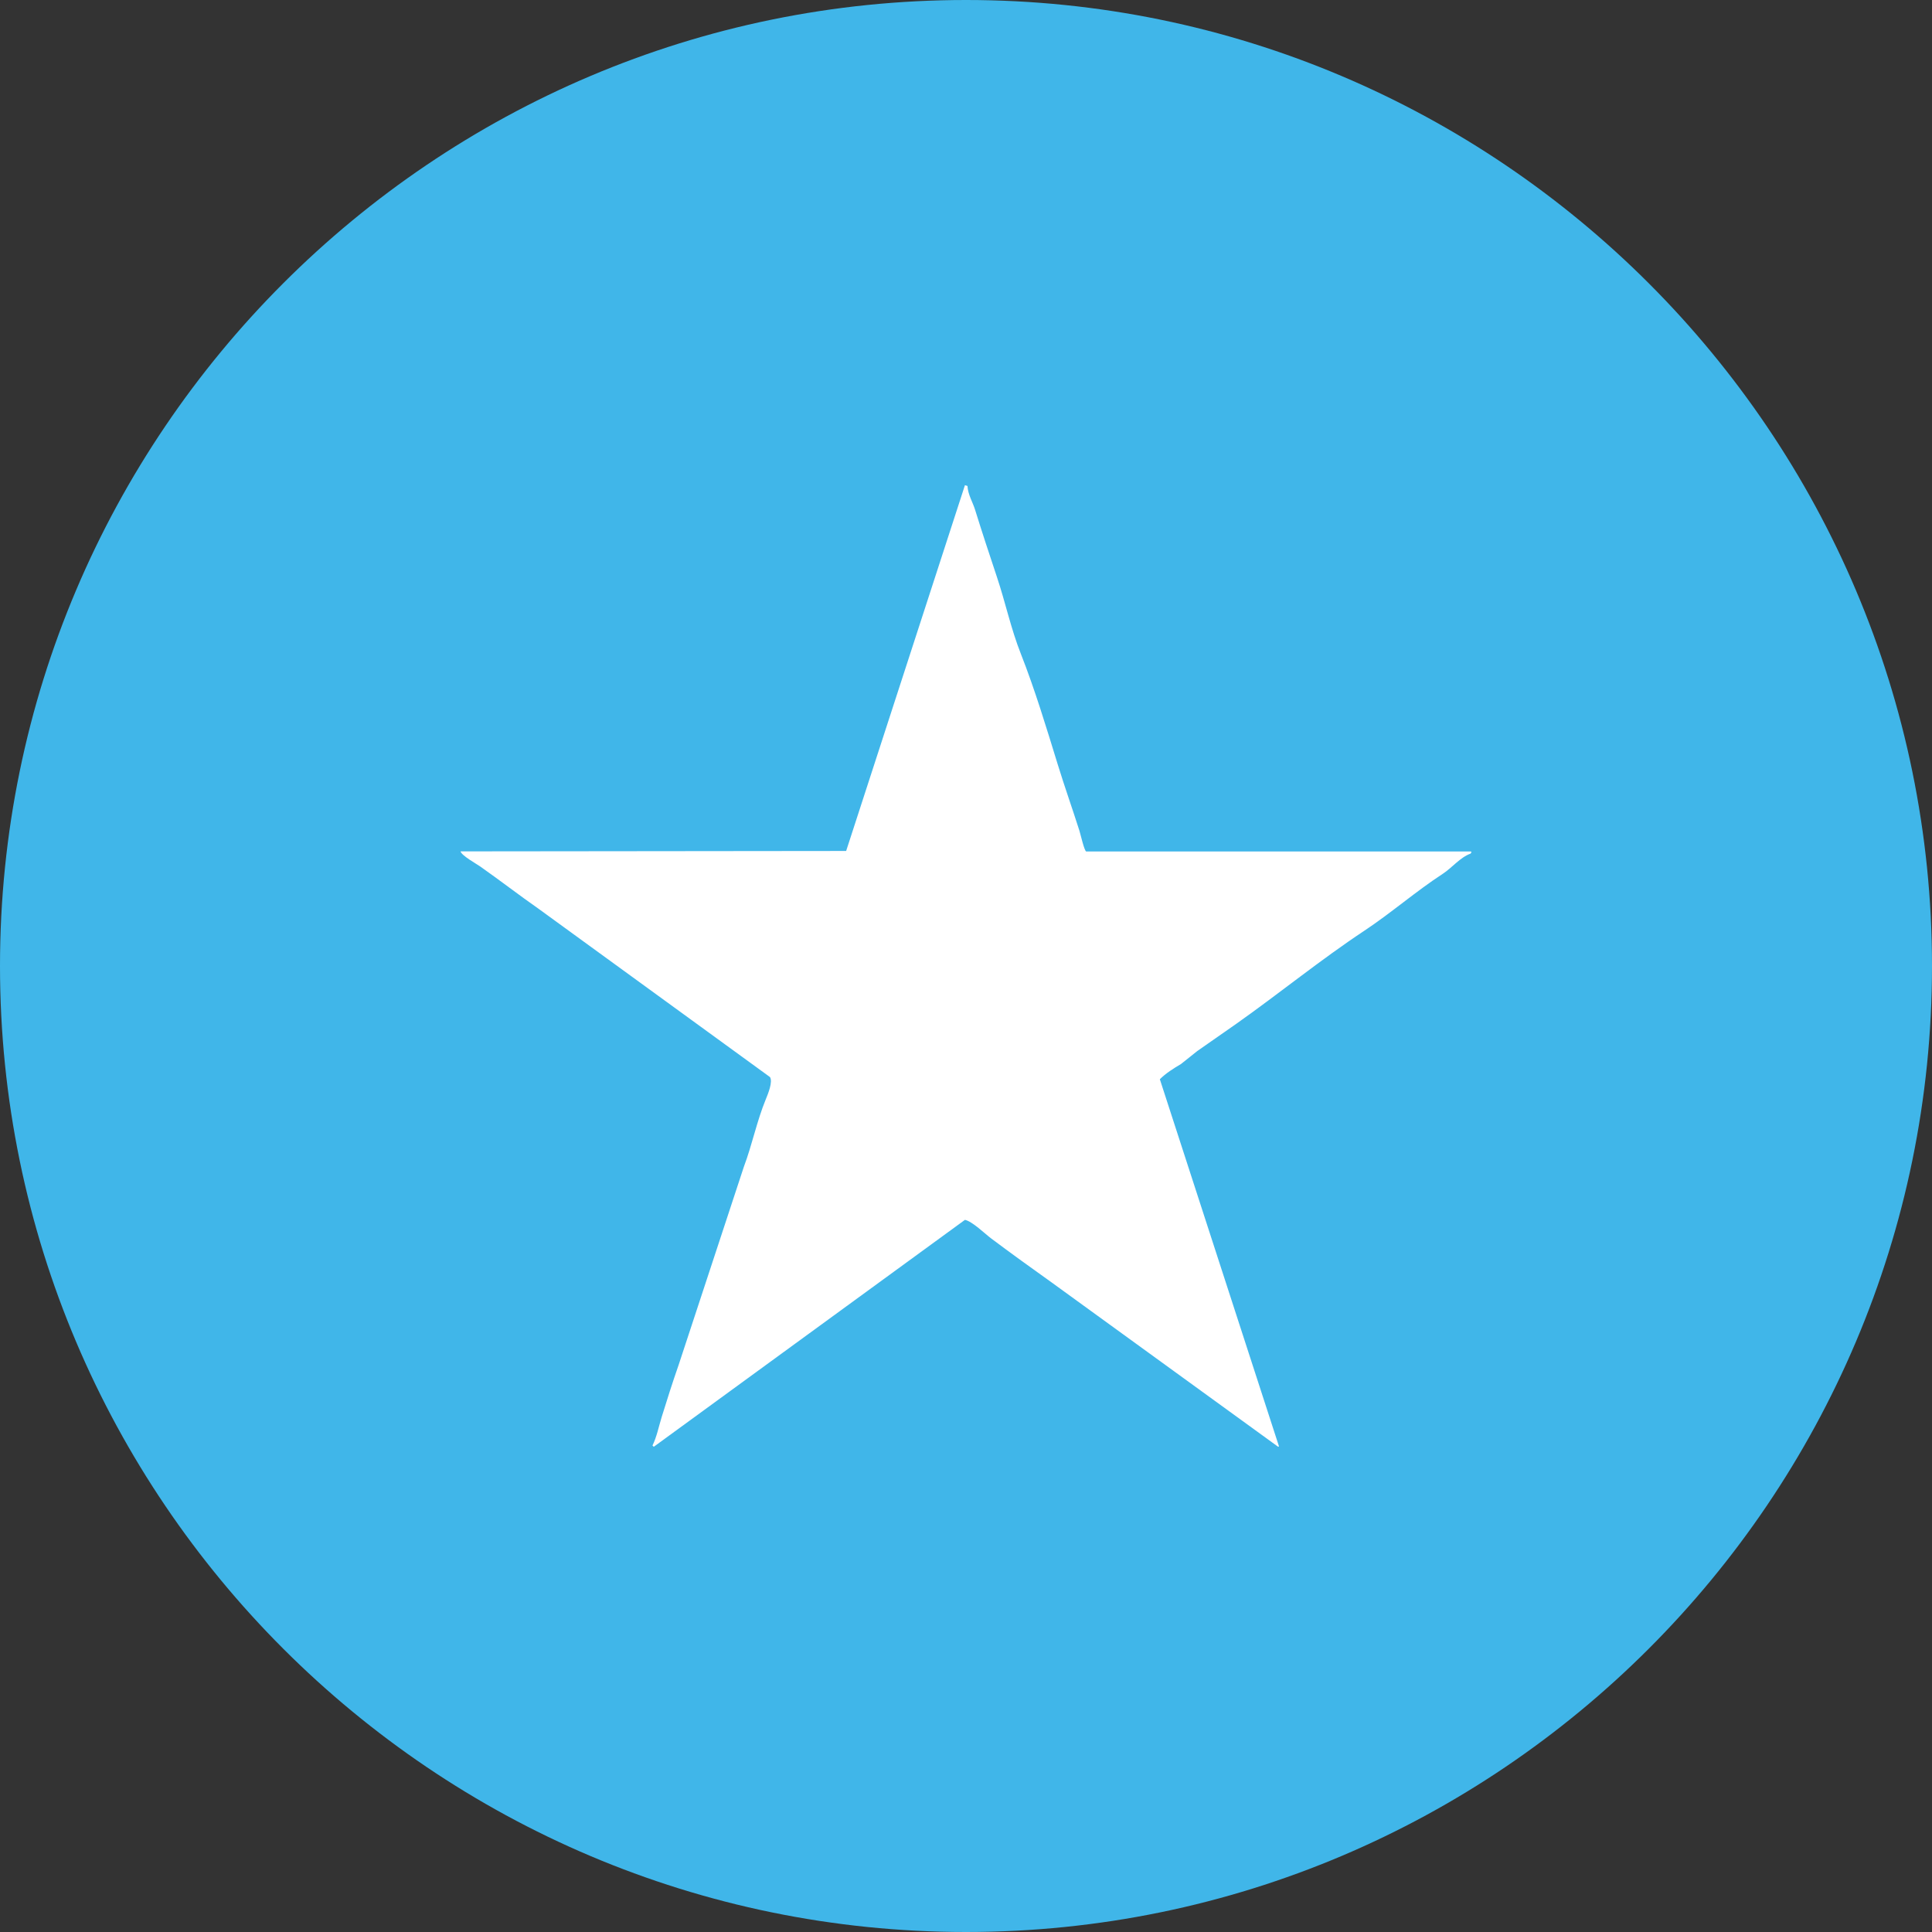 <?xml version="1.0" encoding="utf-8"?>
<!-- Generator: Adobe Illustrator 17.0.0, SVG Export Plug-In . SVG Version: 6.00 Build 0)  -->
<!DOCTYPE svg PUBLIC "-//W3C//DTD SVG 1.1//EN" "http://www.w3.org/Graphics/SVG/1.1/DTD/svg11.dtd">
<svg version="1.1" id="Layer_1" xmlns="http://www.w3.org/2000/svg" xmlns:xlink="http://www.w3.org/1999/xlink" x="0px" y="0px"
	 width="33px" height="33px" viewBox="0 0 33 33" enable-background="new 0 0 33 33" xml:space="preserve">
<rect x="0" y="0" width="33" height="33" fill="#333333" stroke="none"/>
<g>
	<path fill="#40B6E9" d="M16.5,33C7.402,33,0,25.598,0,16.5S7.402,0,16.5,0S33,7.402,33,16.5S25.598,33,16.5,33z"/>
	<path fill-rule="evenodd" clip-rule="evenodd" fill="#FFFFFF" d="M16.482,8.287c0.014,0.005,0.029,0.01,0.043,0.014
		c0.008,0.147,0.091,0.279,0.129,0.403c0.122,0.393,0.248,0.773,0.374,1.151c0.148,0.443,0.238,0.881,0.41,1.316
		c0.236,0.599,0.436,1.259,0.626,1.877c0.119,0.388,0.255,0.769,0.374,1.144c0.019,0.06,0.081,0.337,0.115,0.352
		c2.191,0,4.383,0,6.573,0c0.002,0.005,0.005,0.01,0.007,0.014c-0.005,0.007-0.01,0.014-0.014,0.022
		c-0.178,0.063-0.322,0.246-0.475,0.345c-0.463,0.302-0.881,0.668-1.338,0.971c-0.753,0.499-1.453,1.071-2.186,1.589
		c-0.223,0.156-0.446,0.312-0.669,0.467c-0.093,0.074-0.187,0.149-0.28,0.223c-0.125,0.073-0.26,0.159-0.36,0.259
		c0.678,2.09,1.357,4.181,2.035,6.271c-0.005,0.002-0.01,0.005-0.014,0.007c-1.292-0.937-2.584-1.875-3.876-2.812
		c-0.343-0.244-0.689-0.494-1.028-0.748c-0.103-0.077-0.321-0.291-0.446-0.316c-1.771,1.292-3.543,2.584-5.315,3.876
		c-0.007-0.007-0.014-0.014-0.022-0.022c0.073-0.147,0.106-0.321,0.158-0.489c0.089-0.288,0.184-0.587,0.288-0.885
		c0.372-1.129,0.743-2.258,1.115-3.387c0.143-0.381,0.222-0.782,0.374-1.151c0.041-0.099,0.123-0.302,0.072-0.381
		c-1.318-0.959-2.637-1.918-3.956-2.877c-0.337-0.235-0.659-0.485-0.992-0.719c-0.07-0.049-0.318-0.186-0.338-0.259
		c0.005,0,0.01,0,0.014,0c2.191-0.002,4.383-0.005,6.573-0.007C15.13,12.454,15.806,10.37,16.482,8.287z"/>
</g>
</svg>
